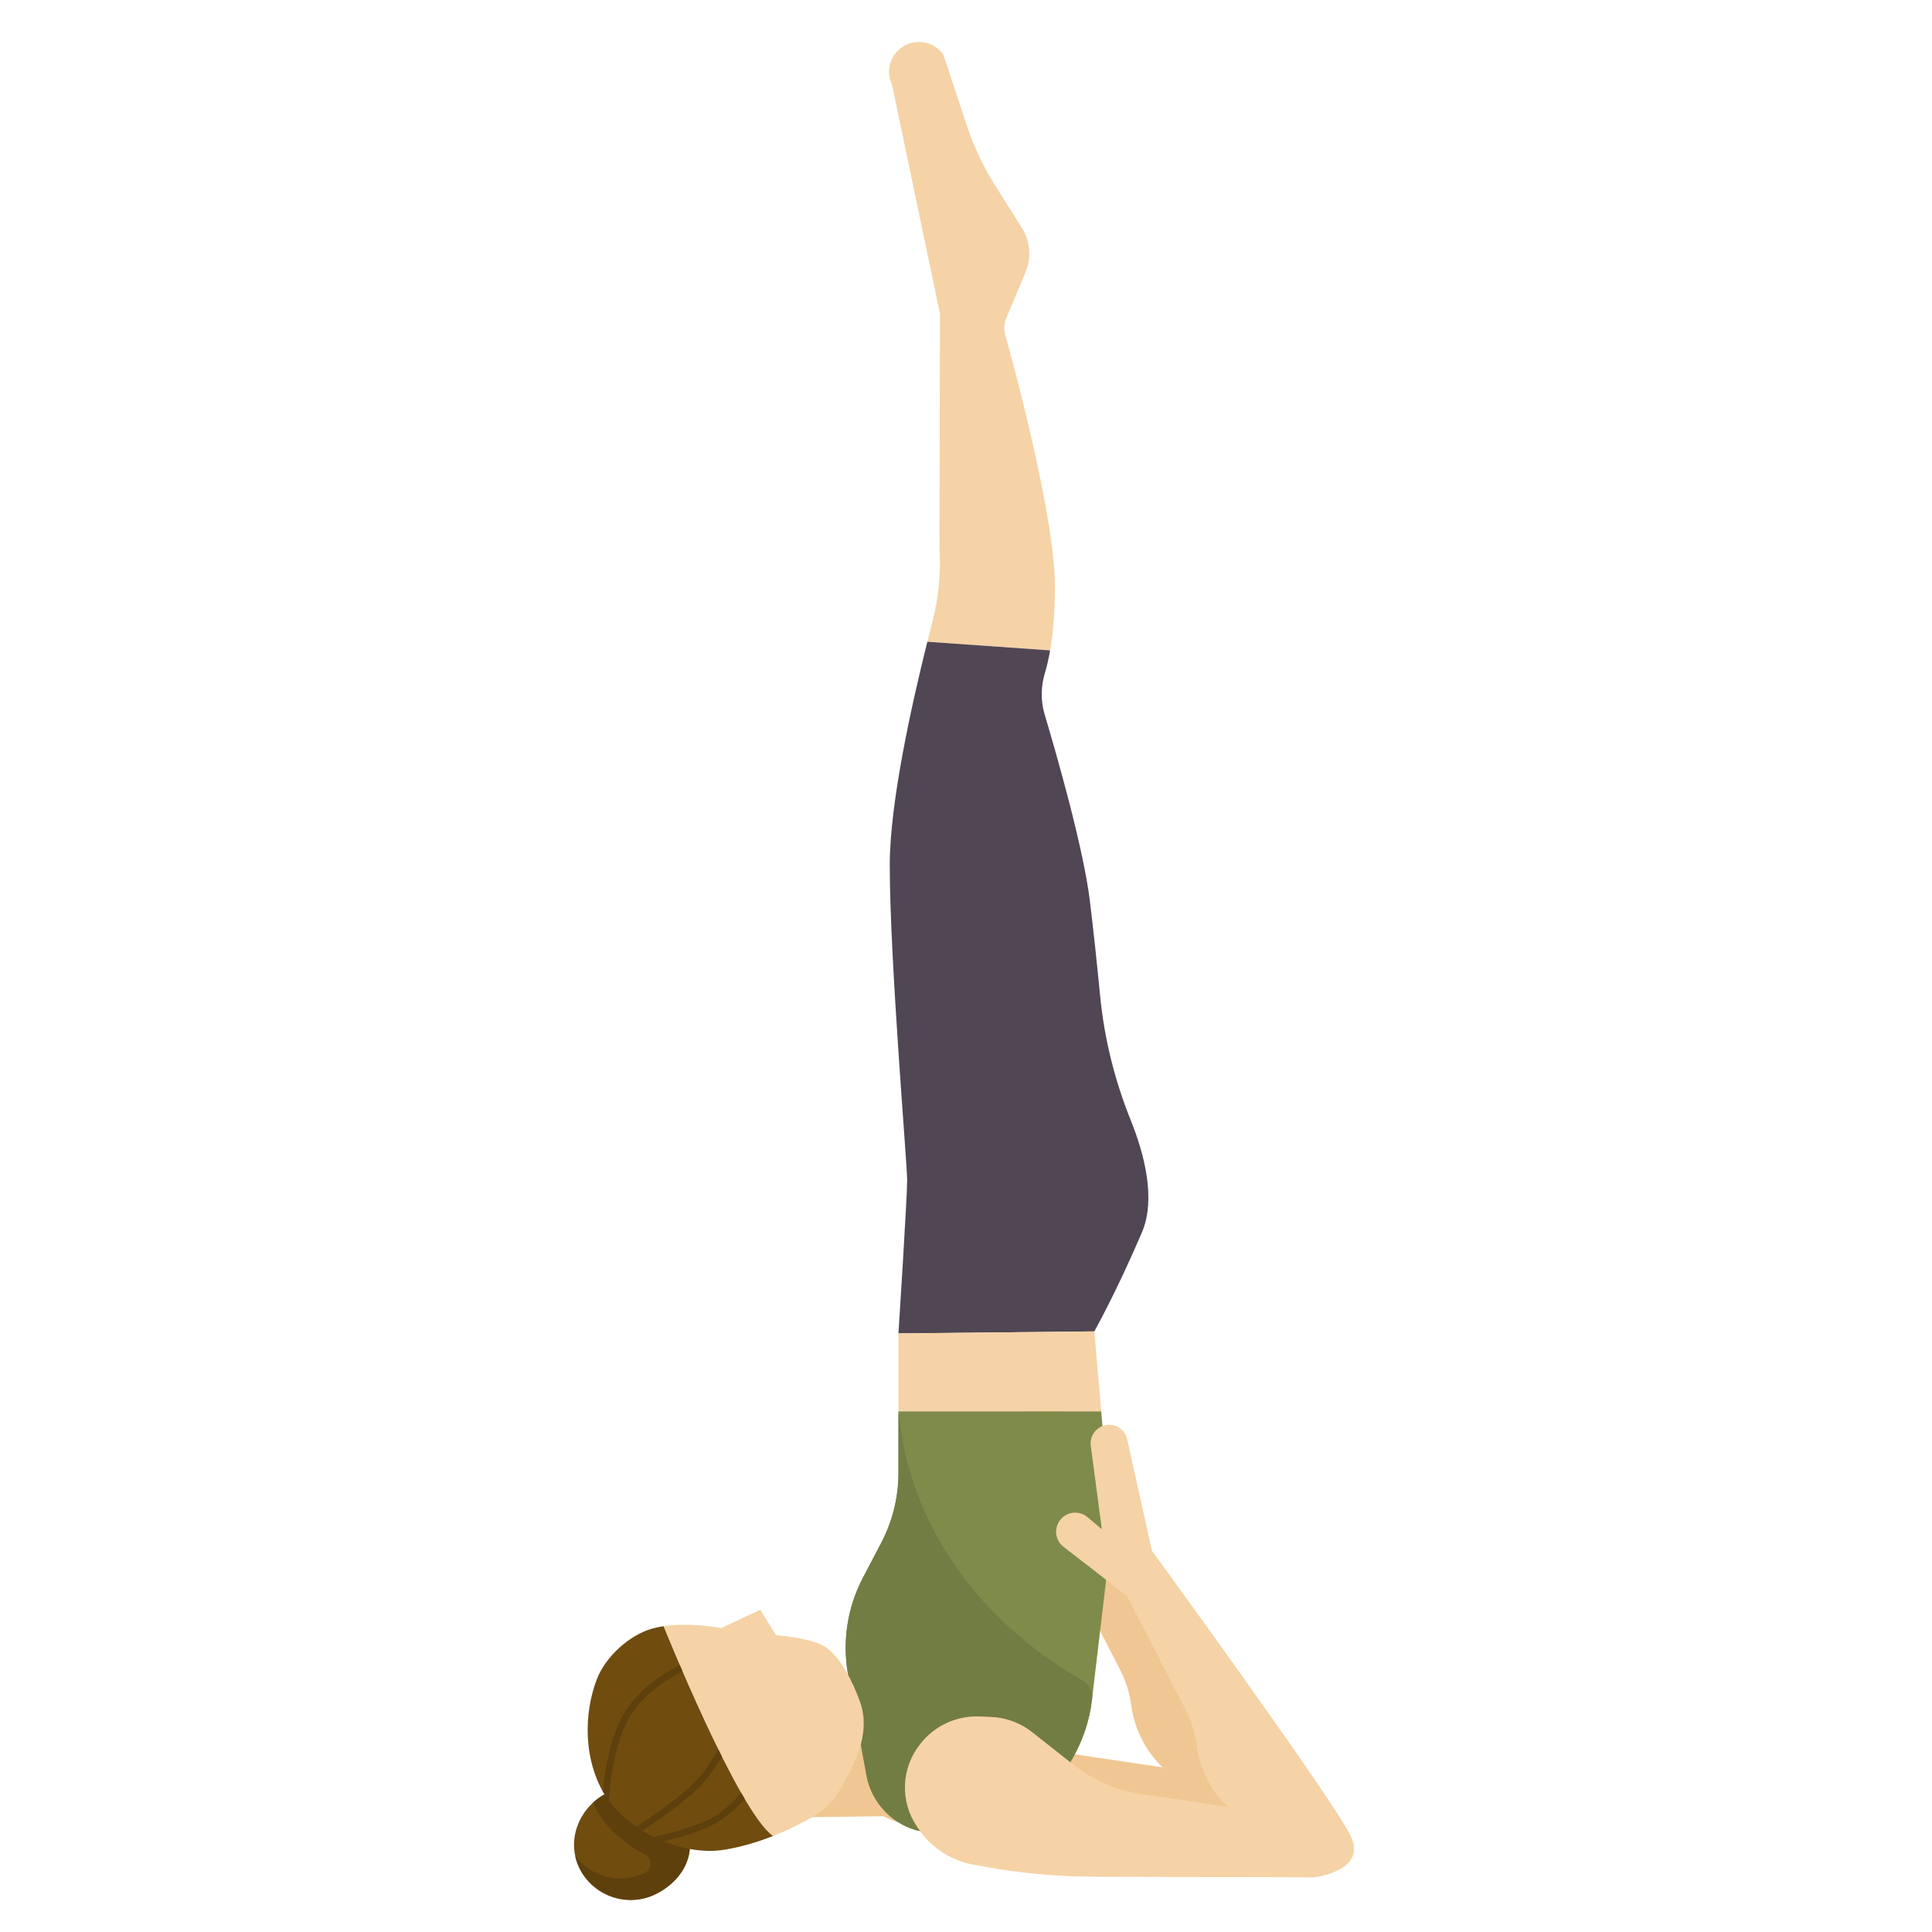 <svg id="Layer_1_1_" enable-background="new 0 0 256 256" height="512" viewBox="0 0 256 256" width="512" xmlns="http://www.w3.org/2000/svg"><path d="m117.933 240.648-10.221.136h-3.426l1.714-10.419 13.908-.759z" fill="#f0c792"/><path d="m170.321 238.113c-2.125-4.625-26.375-37.875-26.375-37.875l-3.285-14.781c-.418-1.882-2.749-2.561-4.112-1.198-.538.538-.794 1.295-.694 2.049l1.466 11.054-1.909-1.601c-1.081-.907-2.695-.752-3.585.343-.895 1.101-.708 2.723.415 3.592l8.454 6.542 7.753 15.07c.742 1.442 1.229 3.002 1.44 4.611.439 3.351 2.069 6.432 4.592 8.68l-.478-.426-11.529-1.708c-3.214-.476-6.246-1.786-8.796-3.799l-5.579-4.405c-1.562-1.233-3.47-1.94-5.458-2.021-.494-.02-1.016-.041-1.539-.063-2.996-.123-5.871 1.185-7.746 3.526-.036.045-.072.09-.108.135-2.512 3.135-2.698 7.54-.46 10.876.06.089.119.177.178.265 1.698 2.531 4.344 4.268 7.342 4.818l1.315.242c4.789.88 9.648 1.332 14.517 1.348l29.181.1c0 .001 7.125-.749 5-5.374z" fill="#f0c792"/><path d="m179 243.375c-2.125-4.625-26.375-37.875-26.375-37.875l-3.285-14.781c-.418-1.882-2.749-2.561-4.112-1.198-.538.538-.794 1.295-.694 2.049l1.466 11.055-1.909-1.601c-1.081-.907-2.695-.752-3.585.343-.895 1.101-.708 2.723.415 3.592l8.454 6.542 7.753 15.07c.742 1.442 1.229 3.002 1.44 4.611.439 3.351 2.069 6.432 4.592 8.68l-.478-.426-11.529-1.708c-3.214-.476-6.246-1.786-8.796-3.799l-5.579-4.405c-1.562-1.233-3.47-1.94-5.458-2.021-.494-.02-1.016-.041-1.539-.063-2.996-.123-5.871 1.185-7.746 3.526-.036.045-.072.09-.108.135-2.512 3.135-2.698 7.54-.46 10.876.06.089.119.177.178.265 1.698 2.531 4.344 4.268 7.342 4.818l1.315.242c4.789.88 9.648 1.332 14.517 1.348l29.181.1s7.125-.75 5-5.375z" fill="#f5d3a6"/><path d="m139.786 77.743c0-8.997-5.206-28.406-6.581-33.379-.213-.771-.15-1.585.175-2.316l2.506-5.986c.803-1.919.621-4.11-.488-5.87l-3.561-5.651c-1.552-2.463-2.799-5.105-3.714-7.868l-3.116-9.411c-1.304-1.884-3.931-2.268-5.72-.837-1.435 1.148-1.89 3.135-1.097 4.793l6.359 30.333-.067 30.925c.213 3.403-.121 6.814-.978 10.114-.193.744-.404 1.576-.623 2.446l16.265 1.144c.362-2.078.64-4.84.64-8.437z" fill="#f5d3a6"/><path d="m149.815 148.399c-2.12-5.267-3.492-10.793-4.042-16.443-.401-4.12-.891-8.828-1.38-12.743-.862-6.893-4.301-18.941-5.98-24.576-.534-1.792-.488-3.693.048-5.485.232-.773.472-1.757.684-2.972l-16.265-1.144c-2.045 8.157-4.982 21.305-4.982 29.569 0 12.671 2.304 39.495 2.304 41.799s-1.152 20.279-1.152 20.279l25.95-.266s2.85-5.038 6.305-13.101c1.9-4.433.319-10.421-1.49-14.917z" fill="#514654"/><path d="m145.917 187h-26.867v8.167c0 3.229-.784 6.41-2.283 9.269l-2.427 4.627c-.559 1.066-1.021 2.181-1.379 3.331-.96 3.08-1.159 6.347-.58 9.52l2.428 13.307c.629 3.446 3.132 6.25 6.484 7.265.081.024 1.517.336 3.304.722 4.449.959 9.071-.585 12.045-4.03 4.486-3.36 7.398-8.413 8.057-13.979.822-6.938 1.84-15.542 1.871-15.869l-.482-20.346z" fill="#7f8b4b"/><path d="m145 176.417-25.949.266v10.317h26.866z" fill="#f5d3a6"/><path d="m143.27 222.551c-12.852-7.351-22.254-19.475-24.051-34.171l-.169-1.38v8.167c0 3.229-.783 6.409-2.283 9.269l-2.427 4.628c-.559 1.066-1.021 2.181-1.379 3.331-.96 3.08-1.159 6.347-.58 9.52l2.428 13.307c.629 3.446 3.132 6.25 6.484 7.265.081.024 1.517.336 3.304.722 4.449.959 9.071-.585 12.045-4.03 4.486-3.36 7.398-8.413 8.057-13.979.145-1.214-.412-2.068-1.429-2.649z" fill="#727d43"/><path d="m80.101 237.756 11.298 7.248c-.198 2.621-2.131 4.865-4.681 6.056-3.761 1.757-8.235.132-9.991-3.63-1.679-3.594-.034-7.771 3.374-9.674z" fill="#704c0f"/><path d="m85.389 248.193c.008-.004.017-.008.025-.012 1.02-.48 1.004-1.94.006-2.466-2.661-1.401-4.965-3.419-6.302-5.77-.198-.348-.375-.709-.543-1.074.458-.423.965-.803 1.526-1.116l11.298 7.248c-.021.281-.07.554-.131.825-.024.11-.053.218-.083.326-.041.142-.088.281-.138.419-.118.331-.26.652-.431.962-.001.002-.002.004-.003.006-.826 1.496-2.22 2.736-3.893 3.518-2.496 1.167-5.472.764-7.685-.877-1.679-1.245-2.481-2.733-2.809-4.251 2.094 2.759 5.896 3.787 9.163 2.262z" fill="#5e400d"/><path d="m87.926 215.477c3.625-.545 7.653.25 7.653.25l5.155-2.424 2.097 3.377s4.449.3 6.385 1.465c2.209 1.329 3.91 5.039 4.734 7.33.669 1.86.61 3.725.145 5.54-.601 2.35-1.882 4.616-3.14 6.678-1.34 2.197-4.014 3.546-6.257 4.61-.731.347-1.491.674-2.267.98-4.68-3.352-14.505-27.805-14.505-27.806z" fill="#f5d3a6"/><path d="m79.077 222.521c1.127-2.959 4.274-5.852 7.333-6.722.489-.139.998-.244 1.516-.322 0 0 9.825 24.453 14.505 27.805-2.104.828-4.338 1.483-6.501 1.826-5.764.912-13.151-2.628-16.037-7.703-2.499-4.393-2.577-10.259-.816-14.884z" fill="#704c0f"/><g fill="#5e400d"><path d="m82.165 227.997c1.682-3.524 5.036-5.89 7.914-7.37.115.268.232.54.354.821-2.749 1.425-5.924 3.672-7.478 6.926-1.455 3.046-2.053 6.939-2.28 10.211-.284-.384-.553-.775-.783-1.18-.004-.007-.008-.015-.012-.022.289-3.082.931-6.549 2.285-9.386z"/><path d="m91.106 237.063c1.696-1.452 3.033-3.393 4.06-5.295.159.324.32.645.48.965-1.028 1.796-2.334 3.594-3.97 4.995-2.064 1.767-4.448 3.465-6.529 4.847-.273-.167-.539-.34-.801-.519 2.127-1.401 4.622-3.162 6.76-4.993z"/><path d="m86.614 243.388c2.367-.505 5.086-1.243 7.226-2.273 1.723-.829 3.189-2.184 4.361-3.573.158.277.315.544.472.808-1.203 1.378-2.692 2.707-4.453 3.555-1.884.906-4.16 1.588-6.273 2.088-.452-.182-.896-.388-1.333-.605z"/></g><path d="m179 243.375c-2.125-4.625-26.375-37.875-26.375-37.875l-3.285-14.781c-.418-1.882-2.749-2.561-4.112-1.198-.538.538-.794 1.295-.694 2.049l1.466 11.055-1.909-1.601c-1.081-.907-2.695-.752-3.585.343-.895 1.101-.708 2.723.415 3.592l8.454 6.542 7.753 15.07c.742 1.442 1.229 3.002 1.44 4.611.439 3.351 2.069 6.432 4.592 8.68l-.478-.426-11.529-1.708c-3.214-.476-6.246-1.786-8.796-3.799l-5.579-4.405c-1.562-1.233-3.47-1.94-5.458-2.021-.494-.02-1.016-.041-1.539-.063-2.996-.123-5.871 1.185-7.746 3.526-.036.045-.072.09-.108.135-2.512 3.135-2.698 7.54-.46 10.876.06.089.119.177.178.265 1.698 2.531 4.344 4.268 7.342 4.818l1.315.242c4.789.88 9.648 1.332 14.517 1.348l29.181.1s7.125-.75 5-5.375z" fill="#f5d3a6"/></svg>